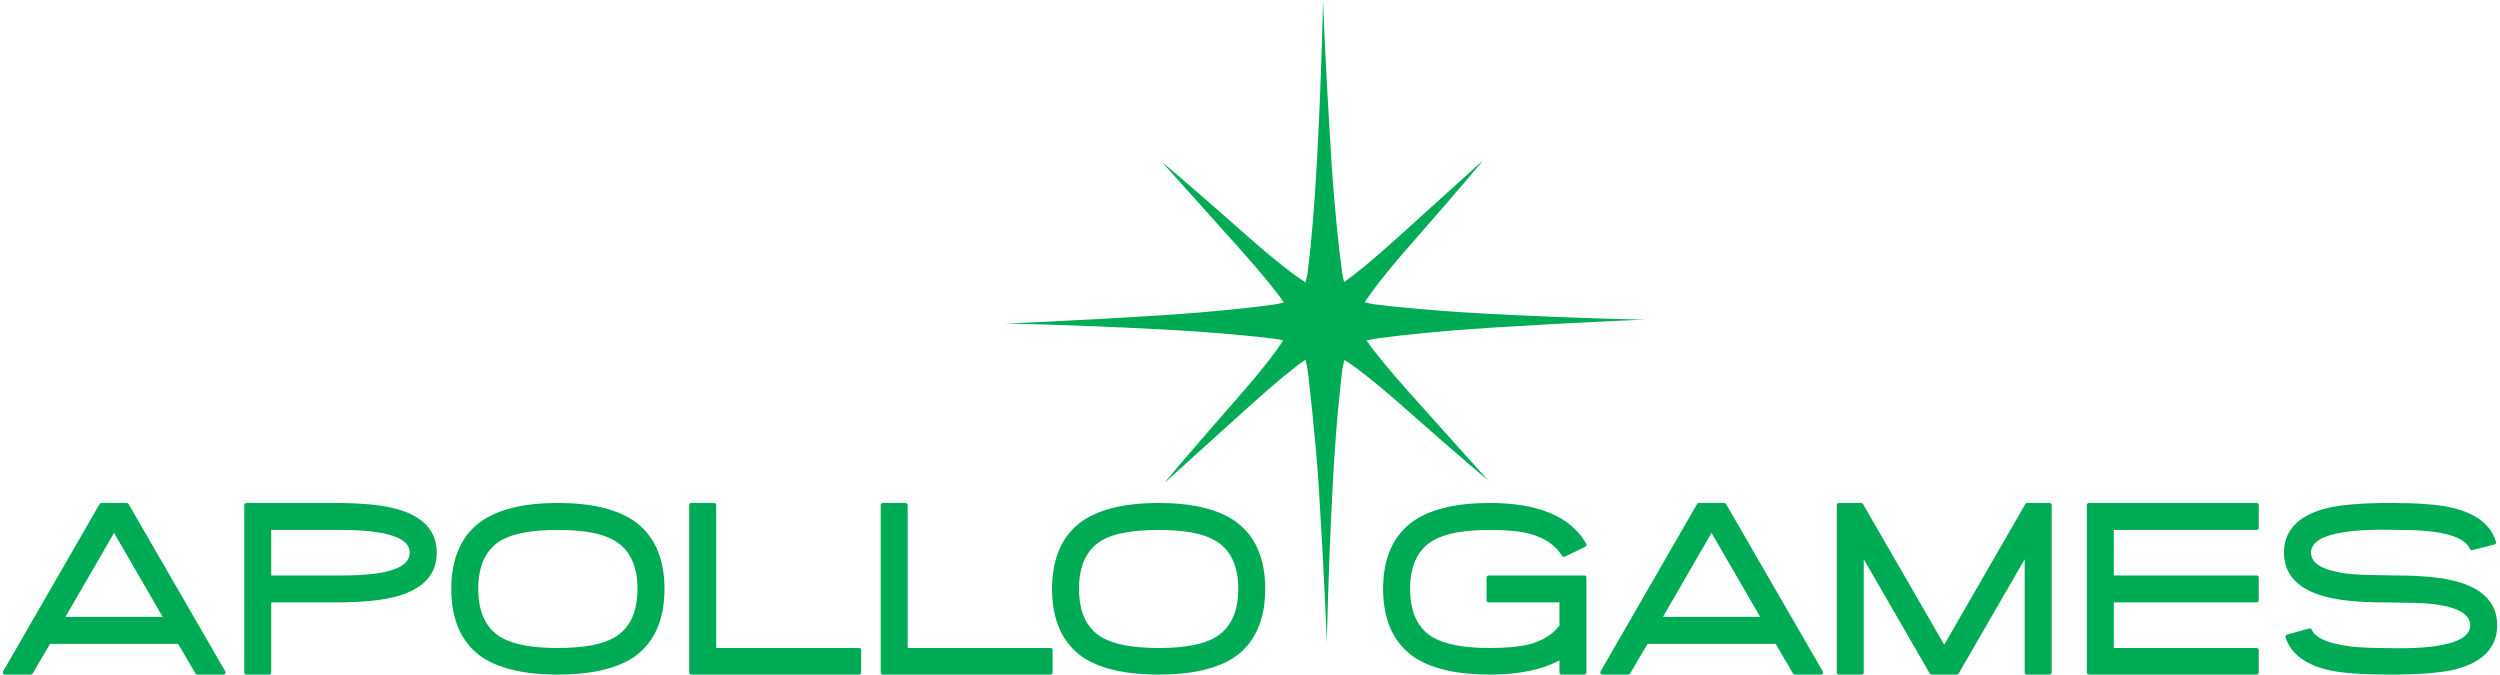 <svg width="126" height="34" viewBox="0 0 126 34" fill="none" xmlns="http://www.w3.org/2000/svg">
<g clip-path="url(#clip0_4051_6753)">
<path fill-rule="evenodd" clip-rule="evenodd" d="M66.382 7.965C66.252 10.474 66.08 12.267 65.945 13.412C65.908 13.738 65.864 14.007 65.8 14.231C65.269 13.897 64.37 13.226 62.857 11.89C59.55 8.967 58.563 8.169 58.563 8.169C58.563 8.169 59.143 8.809 62.359 12.399C63.659 13.849 64.349 14.722 64.71 15.246C64.505 15.301 64.264 15.344 63.981 15.382C62.785 15.536 60.94 15.737 58.558 15.889C54.161 16.172 50.645 16.307 50.645 16.307C50.645 16.307 53.763 16.349 58.566 16.604C61.272 16.747 63.138 16.937 64.256 17.076C64.408 17.101 64.546 17.128 64.672 17.16C64.323 17.702 63.657 18.589 62.391 20.033C59.48 23.354 58.686 24.343 58.686 24.343C58.686 24.343 59.323 23.762 62.9 20.533C64.397 19.18 65.276 18.485 65.791 18.134C65.843 18.302 65.883 18.497 65.916 18.724C65.926 18.801 66.308 22.059 66.46 24.459C66.741 28.874 66.875 32.416 66.875 32.416C66.875 32.416 66.917 29.275 67.17 24.451C67.32 21.618 67.519 19.699 67.659 18.596C67.687 18.426 67.72 18.276 67.761 18.142C68.292 18.478 69.19 19.148 70.697 20.48C74.006 23.401 74.991 24.201 74.991 24.201C74.991 24.201 74.412 23.56 71.195 19.97C69.928 18.555 69.24 17.691 68.872 17.163C69.07 17.112 69.3 17.071 69.568 17.035C70.763 16.881 72.611 16.679 74.997 16.526C79.393 16.245 82.909 16.109 82.909 16.109C82.909 16.109 79.791 16.068 74.989 15.813C72.265 15.668 70.391 15.477 69.276 15.339C69.091 15.308 68.928 15.273 68.784 15.232C69.136 14.688 69.801 13.806 71.047 12.383C73.96 9.062 74.754 8.072 74.754 8.072C74.754 8.072 74.117 8.655 70.54 11.884C69.131 13.157 68.269 13.848 67.743 14.217C67.701 14.065 67.667 13.893 67.638 13.696C67.481 12.515 67.259 10.552 67.094 7.957C66.814 3.543 66.678 0 66.678 0C66.678 0 66.637 3.142 66.382 7.965ZM6.389 25.349C6.427 25.349 6.462 25.37 6.479 25.401L11.357 33.842C11.377 33.875 11.377 33.914 11.357 33.947C11.339 33.98 11.305 34 11.267 34H9.947C9.909 34 9.875 33.98 9.855 33.948C9.855 33.948 9.033 32.547 8.975 32.45H2.524C2.468 32.547 1.644 33.948 1.644 33.948C1.626 33.98 1.591 34 1.554 34H0.246C0.208 34 0.174 33.98 0.154 33.947C0.136 33.914 0.136 33.875 0.154 33.842L5.021 25.401C5.039 25.37 5.073 25.349 5.111 25.349H6.389ZM3.3 31.09H8.199C8.139 30.985 7.81 30.418 7.411 29.73L7.406 29.721L7.406 29.72L7.404 29.718C6.726 28.547 5.85 27.034 5.748 26.857C5.604 27.104 3.964 29.941 3.446 30.838L3.3 31.09ZM16.859 25.349C18.248 25.349 19.319 25.456 20.041 25.666C21.348 26.037 22.012 26.775 22.012 27.858C22.012 28.938 21.348 29.674 20.042 30.046C19.32 30.255 18.244 30.362 16.847 30.362H13.67V33.895C13.67 33.953 13.623 34 13.566 34H12.416C12.358 34 12.311 33.953 12.311 33.895V25.454C12.311 25.397 12.358 25.349 12.416 25.349H16.859ZM17.286 29.002C19.52 29.002 20.652 28.617 20.652 27.858C20.652 27.486 20.384 27.211 19.831 27.017C19.252 26.813 18.365 26.71 17.195 26.71H13.67V29.002H17.286ZM31.91 26.223C31.032 25.643 29.757 25.349 28.118 25.349C26.479 25.349 25.203 25.643 24.326 26.223C23.276 26.934 22.745 28.097 22.745 29.681C22.745 31.268 23.276 32.433 24.325 33.144C25.199 33.712 26.475 34 28.118 34C29.76 34 31.036 33.712 31.909 33.145C32.959 32.433 33.49 31.268 33.49 29.681C33.49 28.097 32.959 26.934 31.91 26.223ZM30.96 32.13C30.361 32.481 29.404 32.659 28.118 32.659C26.827 32.659 25.868 32.481 25.268 32.13C24.496 31.683 24.104 30.859 24.104 29.681C24.104 28.5 24.496 27.674 25.268 27.227C25.864 26.884 26.823 26.709 28.118 26.709C29.404 26.709 30.361 26.887 30.96 27.239C31.738 27.691 32.13 28.512 32.13 29.681C32.13 30.855 31.738 31.678 30.96 32.13ZM36.096 32.659H43.296C43.353 32.659 43.401 32.707 43.401 32.765V33.895C43.401 33.953 43.353 34 43.296 34H34.841C34.783 34 34.736 33.953 34.736 33.895V25.454C34.736 25.397 34.783 25.349 34.841 25.349H35.991C36.049 25.349 36.096 25.397 36.096 25.454V32.659ZM52.946 32.659H45.746V25.454C45.746 25.397 45.7 25.349 45.641 25.349H44.492C44.434 25.349 44.387 25.397 44.387 25.454V33.895C44.387 33.953 44.434 34 44.492 34H52.946C53.004 34 53.051 33.953 53.051 33.895V32.765C53.051 32.707 53.004 32.659 52.946 32.659ZM58.395 25.349C60.035 25.349 61.311 25.643 62.189 26.223C63.237 26.934 63.768 28.097 63.768 29.681C63.768 31.268 63.237 32.433 62.187 33.145C61.314 33.712 60.039 34 58.395 34C56.753 34 55.478 33.712 54.603 33.144C53.554 32.433 53.023 31.268 53.023 29.681C53.023 28.097 53.554 26.934 54.604 26.223C55.481 25.643 56.757 25.349 58.395 25.349ZM58.395 32.659C59.683 32.659 60.639 32.481 61.238 32.13C62.016 31.678 62.409 30.855 62.409 29.681C62.409 28.512 62.016 27.691 61.238 27.239C60.639 26.887 59.683 26.709 58.395 26.709C57.101 26.709 56.142 26.884 55.546 27.227C54.775 27.674 54.383 28.5 54.383 29.681C54.383 30.859 54.775 31.683 55.546 32.13C56.147 32.481 57.105 32.659 58.395 32.659ZM79.851 29.002H75.028C74.969 29.002 74.922 29.047 74.922 29.107V30.256C74.922 30.314 74.969 30.362 75.028 30.362H78.596V31.531C78.242 31.991 77.716 32.313 77.025 32.485C76.788 32.541 76.506 32.585 76.189 32.614C75.87 32.644 75.498 32.659 75.084 32.659C73.804 32.659 72.845 32.481 72.232 32.129C71.46 31.683 71.069 30.859 71.069 29.681C71.069 28.508 71.46 27.686 72.232 27.239C72.833 26.887 73.792 26.709 75.084 26.709C75.957 26.709 76.645 26.777 77.127 26.912C77.857 27.109 78.395 27.48 78.729 28.017C78.759 28.063 78.816 28.08 78.864 28.056L79.904 27.555C79.93 27.542 79.95 27.519 79.959 27.492C79.968 27.463 79.963 27.433 79.95 27.408C79.174 26.042 77.538 25.349 75.084 25.349C73.444 25.349 72.168 25.643 71.291 26.223C70.24 26.934 69.708 28.097 69.708 29.681C69.708 31.26 70.24 32.421 71.289 33.132C72.162 33.708 73.439 34 75.083 34C76.55 34 77.724 33.754 78.596 33.284V33.895C78.596 33.953 78.643 34 78.701 34H79.851C79.909 34 79.956 33.953 79.956 33.895V29.107C79.956 29.047 79.909 29.002 79.851 29.002ZM86.993 25.401L91.87 33.842C91.89 33.875 91.89 33.914 91.87 33.947C91.852 33.98 91.817 34 91.78 34H90.46C90.422 34 90.388 33.98 90.37 33.948C90.37 33.948 89.545 32.547 89.49 32.45H83.038C82.981 32.547 82.158 33.948 82.158 33.948C82.138 33.98 82.104 34 82.067 34H80.759C80.722 34 80.687 33.98 80.668 33.947C80.649 33.914 80.649 33.875 80.667 33.842L85.534 25.401C85.552 25.37 85.588 25.349 85.624 25.349H86.902C86.94 25.349 86.974 25.37 86.993 25.401ZM83.814 31.09H88.713C88.626 30.94 87.986 29.835 87.38 28.79L87.336 28.713L86.261 26.857L83.814 31.09ZM103.3 25.349H102.168C102.132 25.349 102.097 25.37 102.078 25.401C102.078 25.401 98.162 32.192 97.989 32.495L93.894 25.401C93.876 25.37 93.841 25.349 93.803 25.349H92.679C92.62 25.349 92.574 25.397 92.574 25.454V33.895C92.574 33.953 92.62 34 92.679 34H93.828C93.886 34 93.933 33.953 93.933 33.895V28.185C94.284 28.791 97.261 33.947 97.261 33.947C97.282 33.98 97.315 34 97.353 34H98.625C98.661 34 98.697 33.98 98.715 33.947C98.715 33.947 101.695 28.791 102.044 28.185V33.895C102.044 33.953 102.092 34 102.15 34H103.3C103.357 34 103.404 33.953 103.404 33.895V25.454C103.404 25.397 103.357 25.349 103.3 25.349ZM113.841 26.604C113.841 26.662 113.794 26.71 113.735 26.71H106.536V29.002H113.735C113.794 29.002 113.841 29.047 113.841 29.107V30.256C113.841 30.314 113.794 30.362 113.735 30.362H106.536V32.659H113.735C113.794 32.659 113.841 32.707 113.841 32.765V33.895C113.841 33.953 113.794 34 113.735 34H105.282C105.225 34 105.177 33.953 105.177 33.895V25.454C105.177 25.397 105.225 25.349 105.282 25.349H113.735C113.794 25.349 113.841 25.397 113.841 25.454V26.604ZM123.877 29.323C123.159 29.11 122.082 29.002 120.677 29.002L119.159 28.974C118.753 28.956 118.429 28.93 118.198 28.898C117.053 28.736 116.474 28.387 116.474 27.858C116.474 27.086 117.704 26.696 120.134 26.696L121.628 26.72C122.027 26.736 122.349 26.761 122.582 26.793C123.656 26.93 124.294 27.224 124.481 27.665C124.502 27.713 124.553 27.739 124.603 27.726L125.721 27.445C125.75 27.438 125.773 27.42 125.788 27.395C125.802 27.371 125.805 27.342 125.797 27.314C125.551 26.443 124.78 25.857 123.507 25.572C122.842 25.424 121.826 25.349 120.49 25.349C118.998 25.349 117.888 25.445 117.185 25.635C115.811 26.001 115.114 26.75 115.114 27.858C115.114 28.922 115.768 29.653 117.059 30.032C117.798 30.251 118.852 30.362 120.192 30.362L121.76 30.386C122.175 30.402 122.499 30.426 122.727 30.458C123.904 30.62 124.499 30.975 124.499 31.511C124.499 32.283 123.274 32.673 120.858 32.673L119.402 32.648C119.009 32.633 118.688 32.609 118.445 32.576C117.359 32.443 116.706 32.158 116.503 31.73C116.481 31.685 116.429 31.66 116.38 31.674L115.261 31.986C115.234 31.994 115.21 32.013 115.196 32.037C115.182 32.063 115.18 32.092 115.189 32.119C115.457 32.968 116.232 33.535 117.493 33.802C118.15 33.933 119.155 34 120.485 34C121.954 34 123.065 33.907 123.787 33.728C125.163 33.36 125.859 32.614 125.859 31.51C125.859 30.435 125.191 29.699 123.877 29.323Z" fill="#00AB55"/>
</g>
<defs>
<clipPath id="clip0_4051_6753">
<rect width="125.719" height="34" fill="white" transform="translate(0.141)"/>
</clipPath>
</defs>
</svg>
